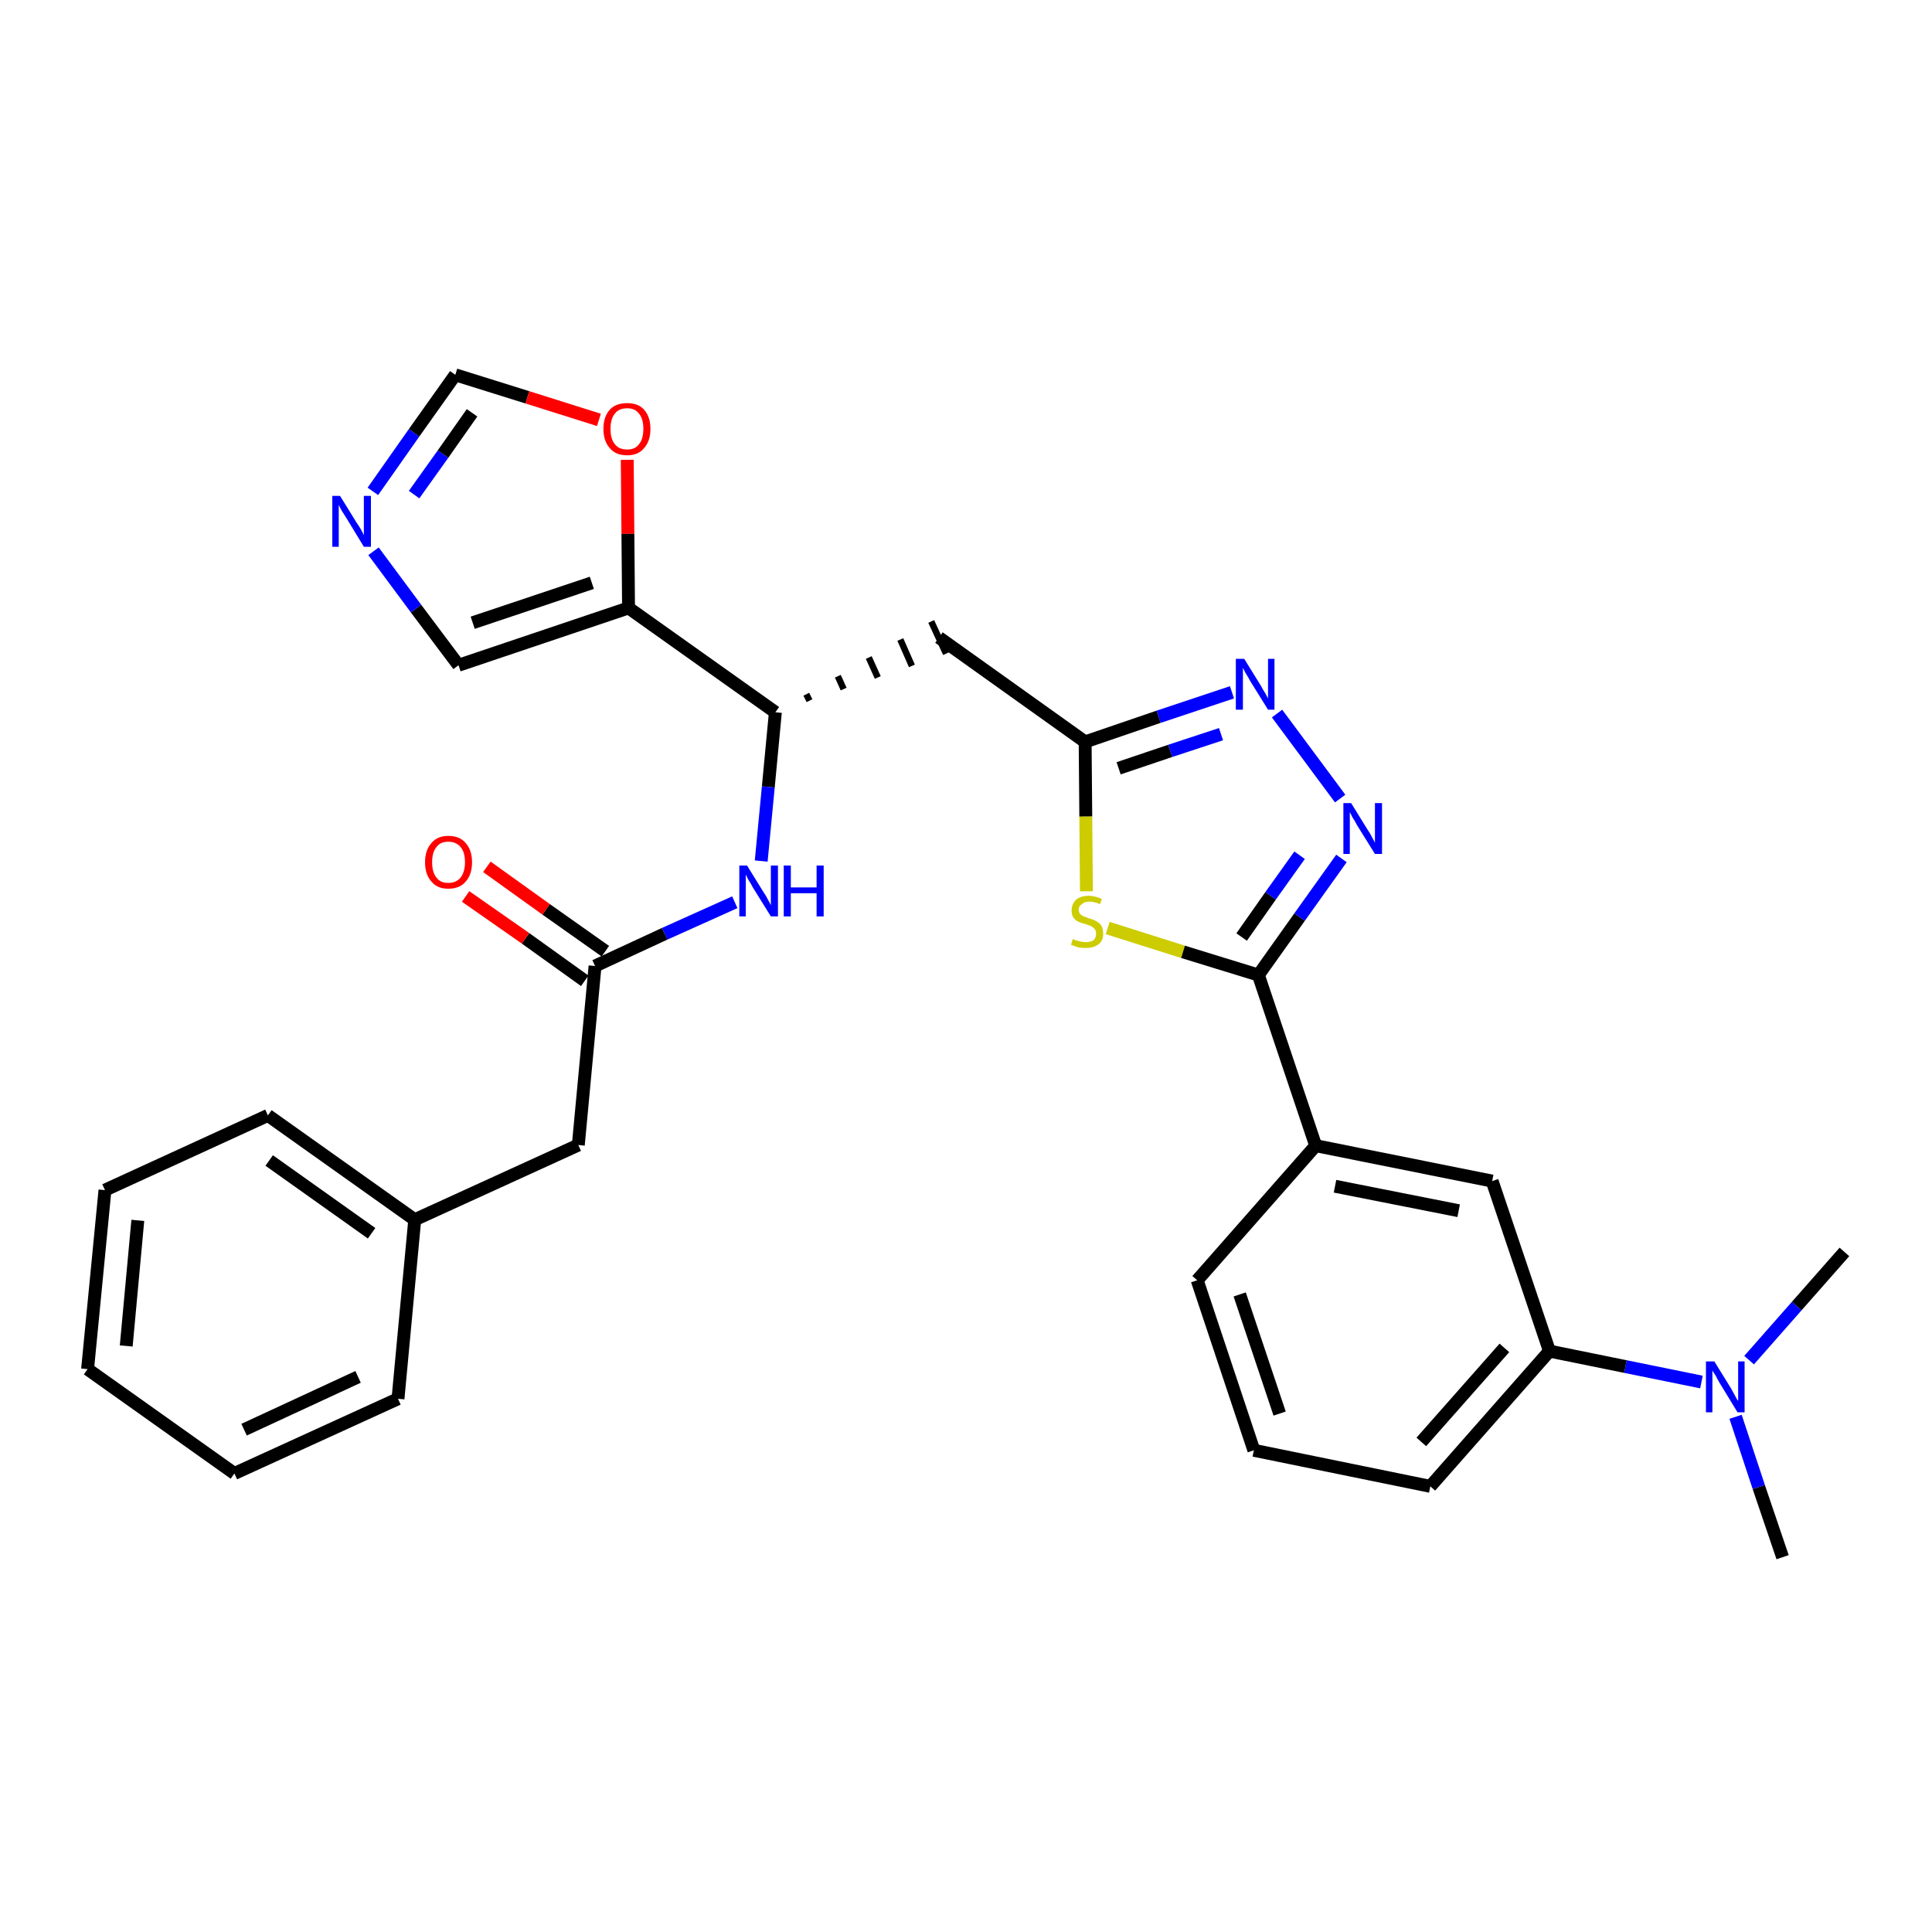 <?xml version='1.0' encoding='iso-8859-1'?>
<svg version='1.1' baseProfile='full'
              xmlns='http://www.w3.org/2000/svg'
                      xmlns:rdkit='http://www.rdkit.org/xml'
                      xmlns:xlink='http://www.w3.org/1999/xlink'
                  xml:space='preserve'
width='300px' height='300px' viewBox='0 0 300 300'>
<!-- END OF HEADER -->
<path class='bond-0 atom-0 atom-1' d='M 276.8,241.8 L 273.1,230.9' style='fill:none;fill-rule:evenodd;stroke:#000000;stroke-width:2.0px;stroke-linecap:butt;stroke-linejoin:miter;stroke-opacity:1' />
<path class='bond-0 atom-0 atom-1' d='M 273.1,230.9 L 269.5,220.0' style='fill:none;fill-rule:evenodd;stroke:#0000FF;stroke-width:2.0px;stroke-linecap:butt;stroke-linejoin:miter;stroke-opacity:1' />
<path class='bond-1 atom-1 atom-2' d='M 271.6,211.2 L 279.0,202.8' style='fill:none;fill-rule:evenodd;stroke:#0000FF;stroke-width:2.0px;stroke-linecap:butt;stroke-linejoin:miter;stroke-opacity:1' />
<path class='bond-1 atom-1 atom-2' d='M 279.0,202.8 L 286.4,194.4' style='fill:none;fill-rule:evenodd;stroke:#000000;stroke-width:2.0px;stroke-linecap:butt;stroke-linejoin:miter;stroke-opacity:1' />
<path class='bond-2 atom-1 atom-3' d='M 264.2,214.6 L 252.4,212.2' style='fill:none;fill-rule:evenodd;stroke:#0000FF;stroke-width:2.0px;stroke-linecap:butt;stroke-linejoin:miter;stroke-opacity:1' />
<path class='bond-2 atom-1 atom-3' d='M 252.4,212.2 L 240.6,209.8' style='fill:none;fill-rule:evenodd;stroke:#000000;stroke-width:2.0px;stroke-linecap:butt;stroke-linejoin:miter;stroke-opacity:1' />
<path class='bond-3 atom-3 atom-4' d='M 240.6,209.8 L 222.1,230.8' style='fill:none;fill-rule:evenodd;stroke:#000000;stroke-width:2.0px;stroke-linecap:butt;stroke-linejoin:miter;stroke-opacity:1' />
<path class='bond-3 atom-3 atom-4' d='M 233.6,209.3 L 220.7,223.9' style='fill:none;fill-rule:evenodd;stroke:#000000;stroke-width:2.0px;stroke-linecap:butt;stroke-linejoin:miter;stroke-opacity:1' />
<path class='bond-30 atom-30 atom-3' d='M 231.7,183.4 L 240.6,209.8' style='fill:none;fill-rule:evenodd;stroke:#000000;stroke-width:2.0px;stroke-linecap:butt;stroke-linejoin:miter;stroke-opacity:1' />
<path class='bond-4 atom-4 atom-5' d='M 222.1,230.8 L 194.7,225.2' style='fill:none;fill-rule:evenodd;stroke:#000000;stroke-width:2.0px;stroke-linecap:butt;stroke-linejoin:miter;stroke-opacity:1' />
<path class='bond-5 atom-5 atom-6' d='M 194.7,225.2 L 185.9,198.8' style='fill:none;fill-rule:evenodd;stroke:#000000;stroke-width:2.0px;stroke-linecap:butt;stroke-linejoin:miter;stroke-opacity:1' />
<path class='bond-5 atom-5 atom-6' d='M 198.7,219.5 L 192.5,201.0' style='fill:none;fill-rule:evenodd;stroke:#000000;stroke-width:2.0px;stroke-linecap:butt;stroke-linejoin:miter;stroke-opacity:1' />
<path class='bond-6 atom-6 atom-7' d='M 185.9,198.8 L 204.3,177.9' style='fill:none;fill-rule:evenodd;stroke:#000000;stroke-width:2.0px;stroke-linecap:butt;stroke-linejoin:miter;stroke-opacity:1' />
<path class='bond-7 atom-7 atom-8' d='M 204.3,177.9 L 195.4,151.4' style='fill:none;fill-rule:evenodd;stroke:#000000;stroke-width:2.0px;stroke-linecap:butt;stroke-linejoin:miter;stroke-opacity:1' />
<path class='bond-29 atom-7 atom-30' d='M 204.3,177.9 L 231.7,183.4' style='fill:none;fill-rule:evenodd;stroke:#000000;stroke-width:2.0px;stroke-linecap:butt;stroke-linejoin:miter;stroke-opacity:1' />
<path class='bond-29 atom-7 atom-30' d='M 207.3,184.2 L 226.5,188.0' style='fill:none;fill-rule:evenodd;stroke:#000000;stroke-width:2.0px;stroke-linecap:butt;stroke-linejoin:miter;stroke-opacity:1' />
<path class='bond-8 atom-8 atom-9' d='M 195.4,151.4 L 201.8,142.4' style='fill:none;fill-rule:evenodd;stroke:#000000;stroke-width:2.0px;stroke-linecap:butt;stroke-linejoin:miter;stroke-opacity:1' />
<path class='bond-8 atom-8 atom-9' d='M 201.8,142.4 L 208.3,133.3' style='fill:none;fill-rule:evenodd;stroke:#0000FF;stroke-width:2.0px;stroke-linecap:butt;stroke-linejoin:miter;stroke-opacity:1' />
<path class='bond-8 atom-8 atom-9' d='M 192.8,145.5 L 197.3,139.1' style='fill:none;fill-rule:evenodd;stroke:#000000;stroke-width:2.0px;stroke-linecap:butt;stroke-linejoin:miter;stroke-opacity:1' />
<path class='bond-8 atom-8 atom-9' d='M 197.3,139.1 L 201.8,132.8' style='fill:none;fill-rule:evenodd;stroke:#0000FF;stroke-width:2.0px;stroke-linecap:butt;stroke-linejoin:miter;stroke-opacity:1' />
<path class='bond-31 atom-29 atom-8' d='M 172.0,144.1 L 183.7,147.8' style='fill:none;fill-rule:evenodd;stroke:#CCCC00;stroke-width:2.0px;stroke-linecap:butt;stroke-linejoin:miter;stroke-opacity:1' />
<path class='bond-31 atom-29 atom-8' d='M 183.7,147.8 L 195.4,151.4' style='fill:none;fill-rule:evenodd;stroke:#000000;stroke-width:2.0px;stroke-linecap:butt;stroke-linejoin:miter;stroke-opacity:1' />
<path class='bond-9 atom-9 atom-10' d='M 208.1,124.0 L 198.3,110.8' style='fill:none;fill-rule:evenodd;stroke:#0000FF;stroke-width:2.0px;stroke-linecap:butt;stroke-linejoin:miter;stroke-opacity:1' />
<path class='bond-10 atom-10 atom-11' d='M 191.3,107.5 L 179.9,111.3' style='fill:none;fill-rule:evenodd;stroke:#0000FF;stroke-width:2.0px;stroke-linecap:butt;stroke-linejoin:miter;stroke-opacity:1' />
<path class='bond-10 atom-10 atom-11' d='M 179.9,111.3 L 168.5,115.2' style='fill:none;fill-rule:evenodd;stroke:#000000;stroke-width:2.0px;stroke-linecap:butt;stroke-linejoin:miter;stroke-opacity:1' />
<path class='bond-10 atom-10 atom-11' d='M 189.6,114.0 L 181.7,116.6' style='fill:none;fill-rule:evenodd;stroke:#0000FF;stroke-width:2.0px;stroke-linecap:butt;stroke-linejoin:miter;stroke-opacity:1' />
<path class='bond-10 atom-10 atom-11' d='M 181.7,116.6 L 173.7,119.3' style='fill:none;fill-rule:evenodd;stroke:#000000;stroke-width:2.0px;stroke-linecap:butt;stroke-linejoin:miter;stroke-opacity:1' />
<path class='bond-11 atom-11 atom-12' d='M 168.5,115.2 L 145.8,99.0' style='fill:none;fill-rule:evenodd;stroke:#000000;stroke-width:2.0px;stroke-linecap:butt;stroke-linejoin:miter;stroke-opacity:1' />
<path class='bond-28 atom-11 atom-29' d='M 168.5,115.2 L 168.6,126.8' style='fill:none;fill-rule:evenodd;stroke:#000000;stroke-width:2.0px;stroke-linecap:butt;stroke-linejoin:miter;stroke-opacity:1' />
<path class='bond-28 atom-11 atom-29' d='M 168.6,126.8 L 168.7,138.4' style='fill:none;fill-rule:evenodd;stroke:#CCCC00;stroke-width:2.0px;stroke-linecap:butt;stroke-linejoin:miter;stroke-opacity:1' />
<path class='bond-12 atom-13 atom-12' d='M 125.7,108.8 L 125.2,107.8' style='fill:none;fill-rule:evenodd;stroke:#000000;stroke-width:1.0px;stroke-linecap:butt;stroke-linejoin:miter;stroke-opacity:1' />
<path class='bond-12 atom-13 atom-12' d='M 131.0,107.0 L 130.1,105.0' style='fill:none;fill-rule:evenodd;stroke:#000000;stroke-width:1.0px;stroke-linecap:butt;stroke-linejoin:miter;stroke-opacity:1' />
<path class='bond-12 atom-13 atom-12' d='M 136.3,105.2 L 134.9,102.1' style='fill:none;fill-rule:evenodd;stroke:#000000;stroke-width:1.0px;stroke-linecap:butt;stroke-linejoin:miter;stroke-opacity:1' />
<path class='bond-12 atom-13 atom-12' d='M 141.6,103.4 L 139.8,99.3' style='fill:none;fill-rule:evenodd;stroke:#000000;stroke-width:1.0px;stroke-linecap:butt;stroke-linejoin:miter;stroke-opacity:1' />
<path class='bond-12 atom-13 atom-12' d='M 146.9,101.5 L 144.6,96.5' style='fill:none;fill-rule:evenodd;stroke:#000000;stroke-width:1.0px;stroke-linecap:butt;stroke-linejoin:miter;stroke-opacity:1' />
<path class='bond-13 atom-13 atom-14' d='M 120.4,110.6 L 119.3,122.2' style='fill:none;fill-rule:evenodd;stroke:#000000;stroke-width:2.0px;stroke-linecap:butt;stroke-linejoin:miter;stroke-opacity:1' />
<path class='bond-13 atom-13 atom-14' d='M 119.3,122.2 L 118.2,133.7' style='fill:none;fill-rule:evenodd;stroke:#0000FF;stroke-width:2.0px;stroke-linecap:butt;stroke-linejoin:miter;stroke-opacity:1' />
<path class='bond-23 atom-13 atom-24' d='M 120.4,110.6 L 97.6,94.4' style='fill:none;fill-rule:evenodd;stroke:#000000;stroke-width:2.0px;stroke-linecap:butt;stroke-linejoin:miter;stroke-opacity:1' />
<path class='bond-14 atom-14 atom-15' d='M 114.1,140.1 L 103.2,145.0' style='fill:none;fill-rule:evenodd;stroke:#0000FF;stroke-width:2.0px;stroke-linecap:butt;stroke-linejoin:miter;stroke-opacity:1' />
<path class='bond-14 atom-14 atom-15' d='M 103.2,145.0 L 92.4,150.0' style='fill:none;fill-rule:evenodd;stroke:#000000;stroke-width:2.0px;stroke-linecap:butt;stroke-linejoin:miter;stroke-opacity:1' />
<path class='bond-15 atom-15 atom-16' d='M 94.0,147.7 L 84.8,141.2' style='fill:none;fill-rule:evenodd;stroke:#000000;stroke-width:2.0px;stroke-linecap:butt;stroke-linejoin:miter;stroke-opacity:1' />
<path class='bond-15 atom-15 atom-16' d='M 84.8,141.2 L 75.6,134.6' style='fill:none;fill-rule:evenodd;stroke:#FF0000;stroke-width:2.0px;stroke-linecap:butt;stroke-linejoin:miter;stroke-opacity:1' />
<path class='bond-15 atom-15 atom-16' d='M 90.8,152.3 L 81.6,145.7' style='fill:none;fill-rule:evenodd;stroke:#000000;stroke-width:2.0px;stroke-linecap:butt;stroke-linejoin:miter;stroke-opacity:1' />
<path class='bond-15 atom-15 atom-16' d='M 81.6,145.7 L 72.3,139.2' style='fill:none;fill-rule:evenodd;stroke:#FF0000;stroke-width:2.0px;stroke-linecap:butt;stroke-linejoin:miter;stroke-opacity:1' />
<path class='bond-16 atom-15 atom-17' d='M 92.4,150.0 L 89.8,177.8' style='fill:none;fill-rule:evenodd;stroke:#000000;stroke-width:2.0px;stroke-linecap:butt;stroke-linejoin:miter;stroke-opacity:1' />
<path class='bond-17 atom-17 atom-18' d='M 89.8,177.8 L 64.4,189.4' style='fill:none;fill-rule:evenodd;stroke:#000000;stroke-width:2.0px;stroke-linecap:butt;stroke-linejoin:miter;stroke-opacity:1' />
<path class='bond-18 atom-18 atom-19' d='M 64.4,189.4 L 41.6,173.2' style='fill:none;fill-rule:evenodd;stroke:#000000;stroke-width:2.0px;stroke-linecap:butt;stroke-linejoin:miter;stroke-opacity:1' />
<path class='bond-18 atom-18 atom-19' d='M 57.7,191.5 L 41.8,180.2' style='fill:none;fill-rule:evenodd;stroke:#000000;stroke-width:2.0px;stroke-linecap:butt;stroke-linejoin:miter;stroke-opacity:1' />
<path class='bond-32 atom-23 atom-18' d='M 61.8,217.2 L 64.4,189.4' style='fill:none;fill-rule:evenodd;stroke:#000000;stroke-width:2.0px;stroke-linecap:butt;stroke-linejoin:miter;stroke-opacity:1' />
<path class='bond-19 atom-19 atom-20' d='M 41.6,173.2 L 16.3,184.8' style='fill:none;fill-rule:evenodd;stroke:#000000;stroke-width:2.0px;stroke-linecap:butt;stroke-linejoin:miter;stroke-opacity:1' />
<path class='bond-20 atom-20 atom-21' d='M 16.3,184.8 L 13.6,212.6' style='fill:none;fill-rule:evenodd;stroke:#000000;stroke-width:2.0px;stroke-linecap:butt;stroke-linejoin:miter;stroke-opacity:1' />
<path class='bond-20 atom-20 atom-21' d='M 21.4,189.5 L 19.6,209.0' style='fill:none;fill-rule:evenodd;stroke:#000000;stroke-width:2.0px;stroke-linecap:butt;stroke-linejoin:miter;stroke-opacity:1' />
<path class='bond-21 atom-21 atom-22' d='M 13.6,212.6 L 36.4,228.8' style='fill:none;fill-rule:evenodd;stroke:#000000;stroke-width:2.0px;stroke-linecap:butt;stroke-linejoin:miter;stroke-opacity:1' />
<path class='bond-22 atom-22 atom-23' d='M 36.4,228.8 L 61.8,217.2' style='fill:none;fill-rule:evenodd;stroke:#000000;stroke-width:2.0px;stroke-linecap:butt;stroke-linejoin:miter;stroke-opacity:1' />
<path class='bond-22 atom-22 atom-23' d='M 37.9,222.0 L 55.6,213.8' style='fill:none;fill-rule:evenodd;stroke:#000000;stroke-width:2.0px;stroke-linecap:butt;stroke-linejoin:miter;stroke-opacity:1' />
<path class='bond-24 atom-24 atom-25' d='M 97.6,94.4 L 71.2,103.3' style='fill:none;fill-rule:evenodd;stroke:#000000;stroke-width:2.0px;stroke-linecap:butt;stroke-linejoin:miter;stroke-opacity:1' />
<path class='bond-24 atom-24 atom-25' d='M 91.9,90.5 L 73.4,96.7' style='fill:none;fill-rule:evenodd;stroke:#000000;stroke-width:2.0px;stroke-linecap:butt;stroke-linejoin:miter;stroke-opacity:1' />
<path class='bond-33 atom-28 atom-24' d='M 97.4,71.4 L 97.5,82.9' style='fill:none;fill-rule:evenodd;stroke:#FF0000;stroke-width:2.0px;stroke-linecap:butt;stroke-linejoin:miter;stroke-opacity:1' />
<path class='bond-33 atom-28 atom-24' d='M 97.5,82.9 L 97.6,94.4' style='fill:none;fill-rule:evenodd;stroke:#000000;stroke-width:2.0px;stroke-linecap:butt;stroke-linejoin:miter;stroke-opacity:1' />
<path class='bond-25 atom-25 atom-26' d='M 71.2,103.3 L 64.6,94.5' style='fill:none;fill-rule:evenodd;stroke:#000000;stroke-width:2.0px;stroke-linecap:butt;stroke-linejoin:miter;stroke-opacity:1' />
<path class='bond-25 atom-25 atom-26' d='M 64.6,94.5 L 58.0,85.6' style='fill:none;fill-rule:evenodd;stroke:#0000FF;stroke-width:2.0px;stroke-linecap:butt;stroke-linejoin:miter;stroke-opacity:1' />
<path class='bond-26 atom-26 atom-27' d='M 57.9,76.3 L 64.3,67.2' style='fill:none;fill-rule:evenodd;stroke:#0000FF;stroke-width:2.0px;stroke-linecap:butt;stroke-linejoin:miter;stroke-opacity:1' />
<path class='bond-26 atom-26 atom-27' d='M 64.3,67.2 L 70.7,58.2' style='fill:none;fill-rule:evenodd;stroke:#000000;stroke-width:2.0px;stroke-linecap:butt;stroke-linejoin:miter;stroke-opacity:1' />
<path class='bond-26 atom-26 atom-27' d='M 64.3,76.8 L 68.8,70.5' style='fill:none;fill-rule:evenodd;stroke:#0000FF;stroke-width:2.0px;stroke-linecap:butt;stroke-linejoin:miter;stroke-opacity:1' />
<path class='bond-26 atom-26 atom-27' d='M 68.8,70.5 L 73.3,64.1' style='fill:none;fill-rule:evenodd;stroke:#000000;stroke-width:2.0px;stroke-linecap:butt;stroke-linejoin:miter;stroke-opacity:1' />
<path class='bond-27 atom-27 atom-28' d='M 70.7,58.2 L 81.9,61.7' style='fill:none;fill-rule:evenodd;stroke:#000000;stroke-width:2.0px;stroke-linecap:butt;stroke-linejoin:miter;stroke-opacity:1' />
<path class='bond-27 atom-27 atom-28' d='M 81.9,61.7 L 93.0,65.2' style='fill:none;fill-rule:evenodd;stroke:#FF0000;stroke-width:2.0px;stroke-linecap:butt;stroke-linejoin:miter;stroke-opacity:1' />
<path  class='atom-1' d='M 266.2 211.4
L 268.8 215.6
Q 269.0 216.0, 269.4 216.7
Q 269.8 217.5, 269.9 217.5
L 269.9 211.4
L 270.9 211.4
L 270.9 219.3
L 269.8 219.3
L 267.0 214.7
Q 266.7 214.2, 266.4 213.6
Q 266.0 213.0, 265.9 212.8
L 265.9 219.3
L 264.9 219.3
L 264.9 211.4
L 266.2 211.4
' fill='#0000FF'/>
<path  class='atom-9' d='M 209.8 124.7
L 212.4 128.9
Q 212.7 129.3, 213.1 130.1
Q 213.5 130.8, 213.5 130.9
L 213.5 124.7
L 214.6 124.7
L 214.6 132.6
L 213.5 132.6
L 210.7 128.1
Q 210.4 127.5, 210.0 126.9
Q 209.7 126.3, 209.6 126.1
L 209.6 132.6
L 208.6 132.6
L 208.6 124.7
L 209.8 124.7
' fill='#0000FF'/>
<path  class='atom-10' d='M 193.2 102.3
L 195.8 106.5
Q 196.0 106.9, 196.5 107.7
Q 196.9 108.4, 196.9 108.5
L 196.9 102.3
L 197.9 102.3
L 197.9 110.2
L 196.9 110.2
L 194.1 105.7
Q 193.8 105.1, 193.4 104.5
Q 193.1 103.9, 193.0 103.7
L 193.0 110.2
L 191.9 110.2
L 191.9 102.3
L 193.2 102.3
' fill='#0000FF'/>
<path  class='atom-14' d='M 116.0 134.4
L 118.6 138.6
Q 118.9 139.0, 119.3 139.8
Q 119.7 140.5, 119.7 140.6
L 119.7 134.4
L 120.8 134.4
L 120.8 142.3
L 119.7 142.3
L 116.9 137.8
Q 116.6 137.2, 116.2 136.6
Q 115.9 136.0, 115.8 135.8
L 115.8 142.3
L 114.8 142.3
L 114.8 134.4
L 116.0 134.4
' fill='#0000FF'/>
<path  class='atom-14' d='M 121.7 134.4
L 122.8 134.4
L 122.8 137.8
L 126.8 137.8
L 126.8 134.4
L 127.9 134.4
L 127.9 142.3
L 126.8 142.3
L 126.8 138.7
L 122.8 138.7
L 122.8 142.3
L 121.7 142.3
L 121.7 134.4
' fill='#0000FF'/>
<path  class='atom-16' d='M 66.0 133.9
Q 66.0 132.0, 67.0 130.9
Q 67.9 129.8, 69.6 129.8
Q 71.4 129.8, 72.3 130.9
Q 73.3 132.0, 73.3 133.9
Q 73.3 135.8, 72.3 136.9
Q 71.4 138.0, 69.6 138.0
Q 67.9 138.0, 67.0 136.9
Q 66.0 135.8, 66.0 133.9
M 69.6 137.1
Q 70.8 137.1, 71.5 136.3
Q 72.2 135.4, 72.2 133.9
Q 72.2 132.3, 71.5 131.5
Q 70.8 130.7, 69.6 130.7
Q 68.4 130.7, 67.8 131.5
Q 67.1 132.3, 67.1 133.9
Q 67.1 135.5, 67.8 136.3
Q 68.4 137.1, 69.6 137.1
' fill='#FF0000'/>
<path  class='atom-26' d='M 52.8 77.0
L 55.4 81.2
Q 55.7 81.6, 56.1 82.3
Q 56.5 83.1, 56.5 83.1
L 56.5 77.0
L 57.6 77.0
L 57.6 84.9
L 56.5 84.9
L 53.7 80.3
Q 53.4 79.8, 53.0 79.2
Q 52.7 78.6, 52.6 78.4
L 52.6 84.9
L 51.6 84.9
L 51.6 77.0
L 52.8 77.0
' fill='#0000FF'/>
<path  class='atom-28' d='M 93.7 66.6
Q 93.7 64.7, 94.7 63.6
Q 95.6 62.6, 97.4 62.6
Q 99.1 62.6, 100.0 63.6
Q 101.0 64.7, 101.0 66.6
Q 101.0 68.5, 100.0 69.6
Q 99.1 70.7, 97.4 70.7
Q 95.6 70.7, 94.7 69.6
Q 93.7 68.5, 93.7 66.6
M 97.4 69.8
Q 98.6 69.8, 99.2 69.0
Q 99.9 68.2, 99.9 66.6
Q 99.9 65.0, 99.2 64.2
Q 98.6 63.4, 97.4 63.4
Q 96.1 63.4, 95.5 64.2
Q 94.8 65.0, 94.8 66.6
Q 94.8 68.2, 95.5 69.0
Q 96.1 69.8, 97.4 69.8
' fill='#FF0000'/>
<path  class='atom-29' d='M 166.6 145.8
Q 166.6 145.8, 167.0 146.0
Q 167.4 146.1, 167.8 146.2
Q 168.2 146.3, 168.6 146.3
Q 169.3 146.3, 169.8 146.0
Q 170.2 145.6, 170.2 145.0
Q 170.2 144.5, 170.0 144.3
Q 169.8 144.0, 169.4 143.8
Q 169.1 143.7, 168.6 143.5
Q 167.8 143.3, 167.4 143.1
Q 167.0 142.9, 166.7 142.5
Q 166.4 142.1, 166.4 141.4
Q 166.4 140.4, 167.1 139.7
Q 167.8 139.1, 169.1 139.1
Q 170.0 139.1, 171.1 139.6
L 170.8 140.4
Q 169.9 140.0, 169.1 140.0
Q 168.4 140.0, 168.0 140.4
Q 167.5 140.7, 167.5 141.2
Q 167.5 141.6, 167.7 141.9
Q 168.0 142.2, 168.3 142.3
Q 168.6 142.4, 169.1 142.6
Q 169.9 142.8, 170.3 143.1
Q 170.7 143.3, 171.0 143.7
Q 171.3 144.2, 171.3 145.0
Q 171.3 146.1, 170.6 146.6
Q 169.9 147.2, 168.6 147.2
Q 167.9 147.2, 167.4 147.1
Q 166.9 146.9, 166.3 146.7
L 166.6 145.8
' fill='#CCCC00'/>
</svg>
